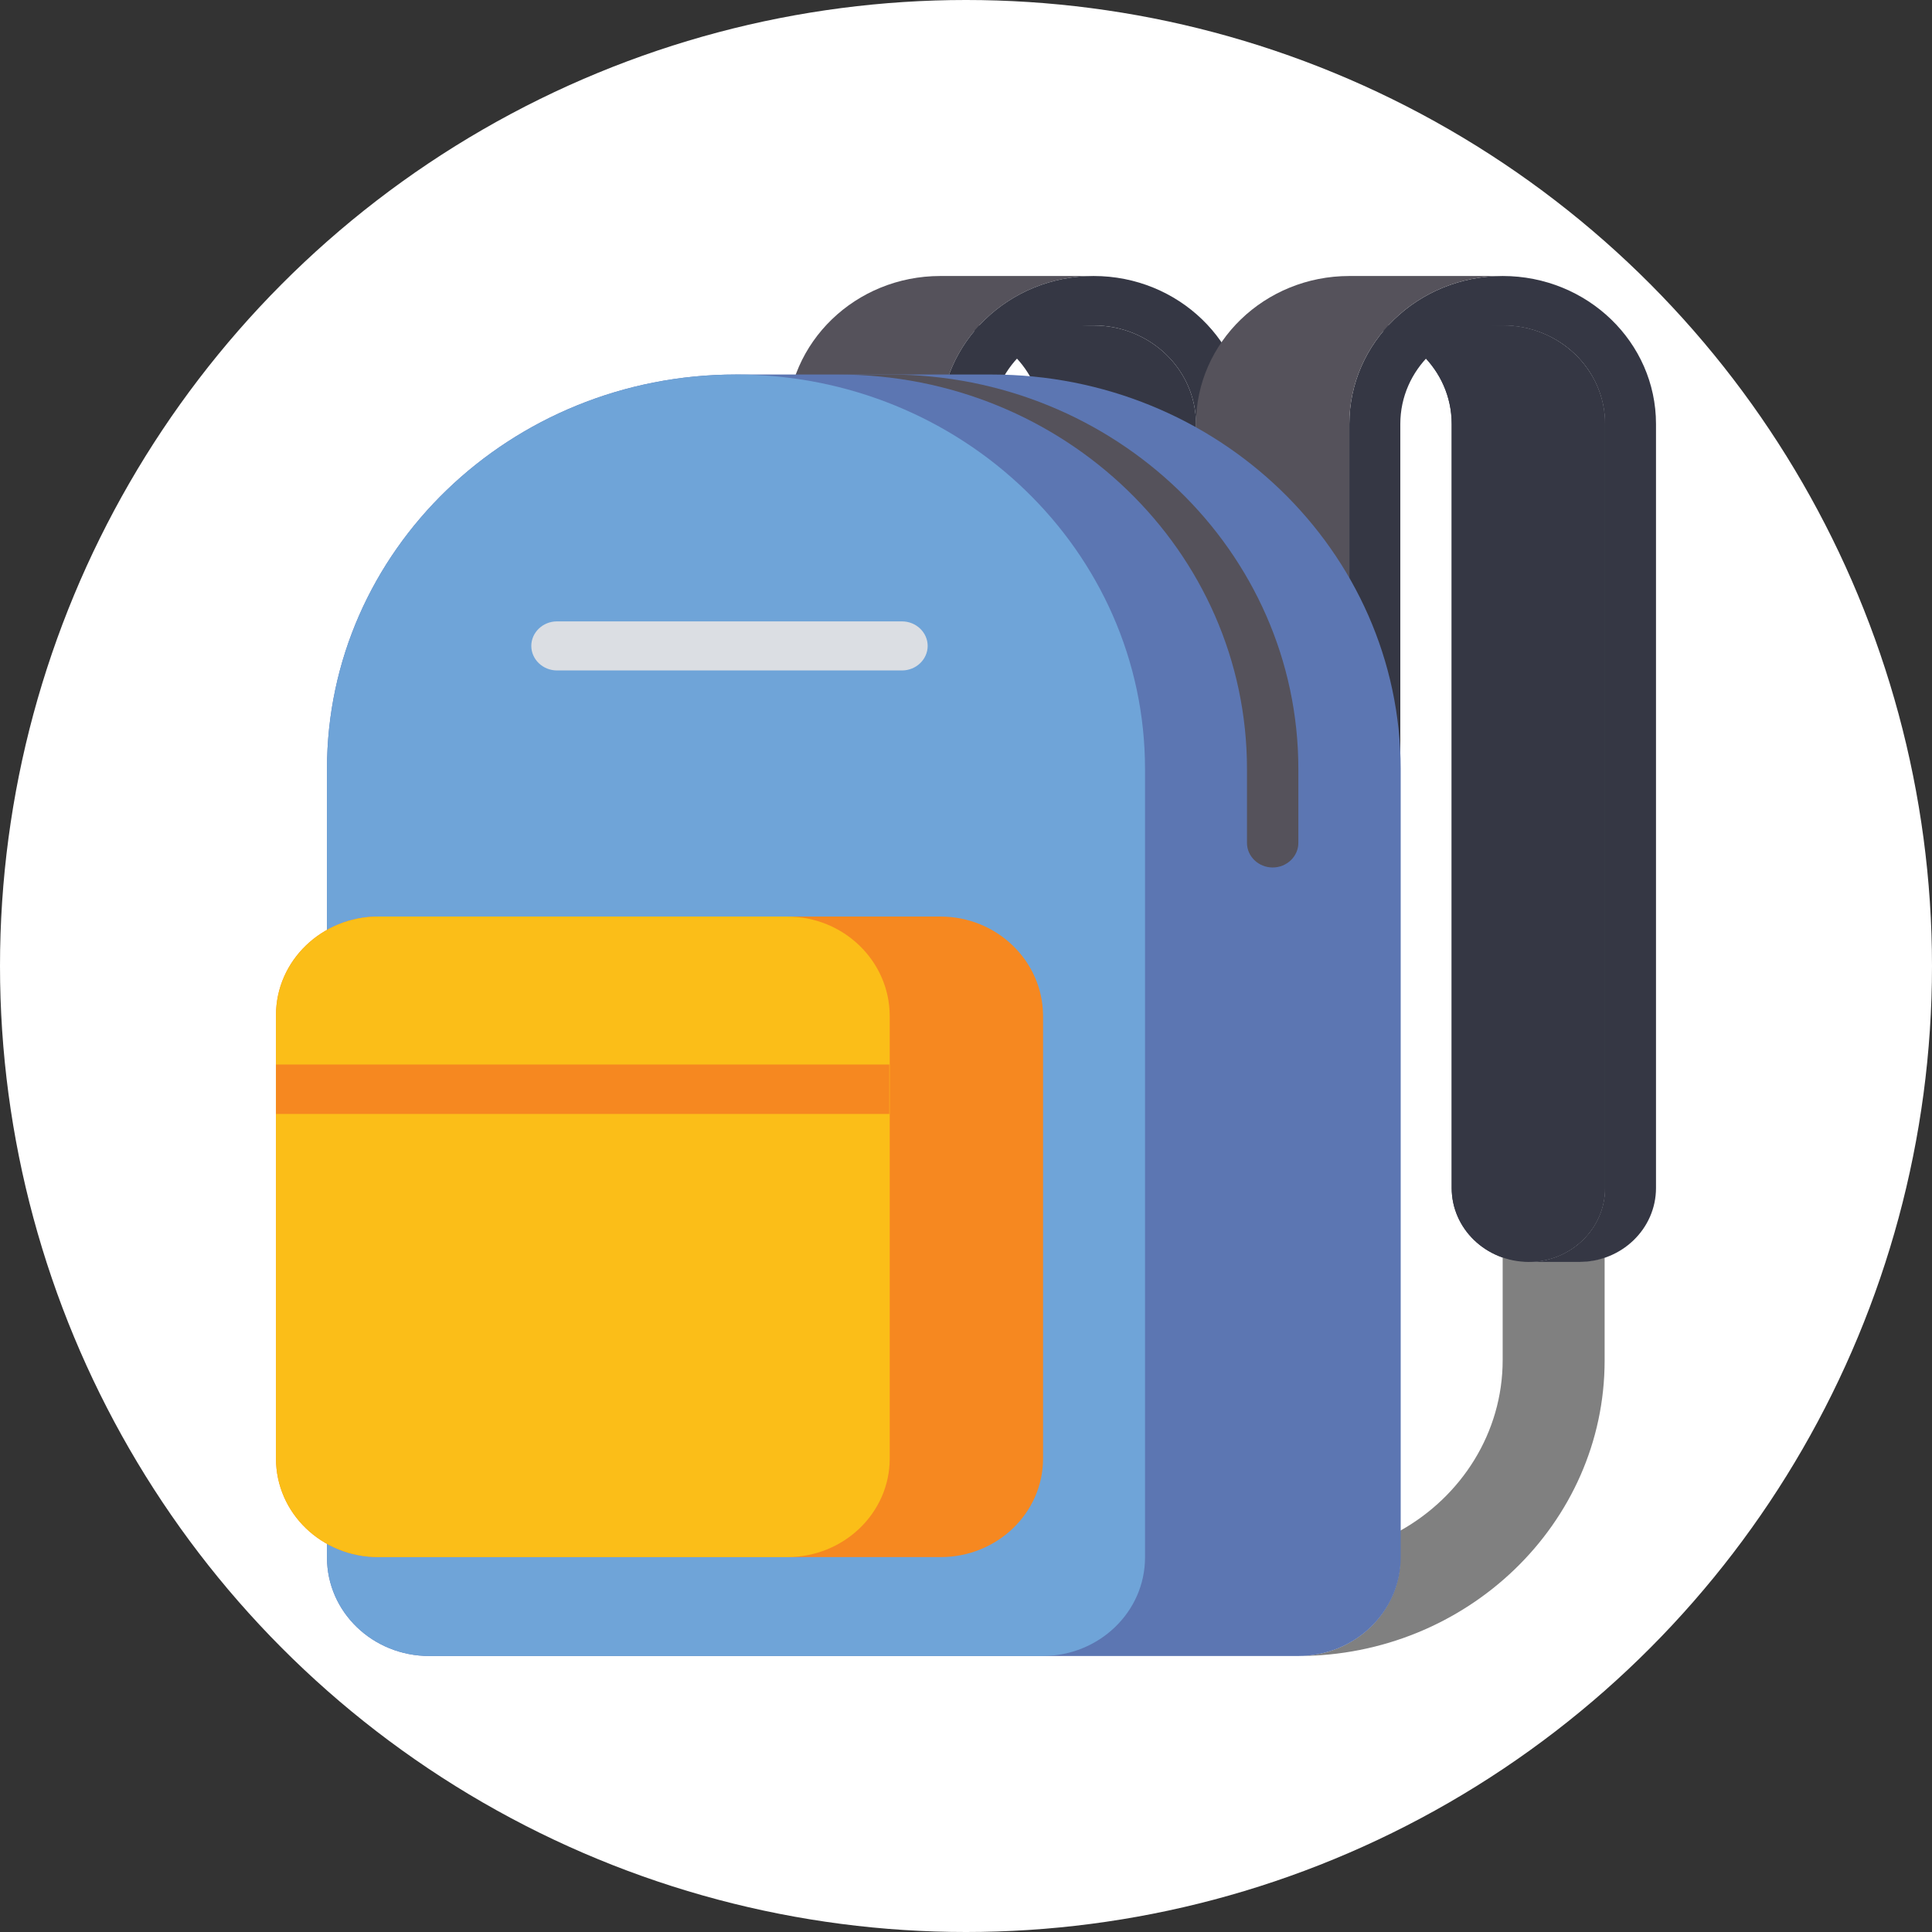 <?xml version="1.0" encoding="utf-8"?>
<!-- Generator: Adobe Illustrator 22.1.0, SVG Export Plug-In . SVG Version: 6.00 Build 0)  -->
<svg version="1.1" id="Layer_1" xmlns="http://www.w3.org/2000/svg" xmlns:xlink="http://www.w3.org/1999/xlink" x="0px" y="0px"
	 viewBox="0 0 504 504" style="enable-background:new 0 0 504 504;" xml:space="preserve">
<rect x="0" y="0" width="504" height="504" fill="#333333" stroke="none"/>
<style type="text/css">
	.st0{fill:#FFFFFF;}
	.st1{fill:#353744;}
	.st2{fill:#808080;}
	.st3{fill:#55525B;}
	.st4{fill:#5C76B2;}
	.st5{fill:#6FA4D8;}
	.st6{fill:#F68820;}
	.st7{fill:#FBBE18;}
	.st8{fill:#DBDEE3;}
</style>
<circle class="st0" cx="252" cy="252" r="252"/>
<g>
	<g>
		<path class="st1" d="M378.7,309.9V110.6c0-14.2-11.9-25.7-26.7-25.7h40c14.7,0,26.7,11.5,26.7,25.7v199.3c0,10.7-9,19.3-20,19.3
			C387.6,329.1,378.7,320.5,378.7,309.9z"/>
	</g>
	<path class="st2" d="M412,329.1h-13.3c-2.4,0-4.6-0.5-6.7-1.2v26.9c0,19-10.8,35.6-26.7,44.5v7c0,14.2-11.9,25.7-26.7,25.7
		c44.1,0,80-34.6,80-77.1V328C416.6,328.7,414.4,329.1,412,329.1z"/>
	<g>
		<path class="st1" d="M392,72c-22.1,0-40,17.3-40,38.6v90h13.3v-90c0-14.2,11.9-25.7,26.7-25.7s26.7,11.5,26.7,25.7v199.3
			c0,10.7-9,19.3-20,19.3H412c11,0,20-8.6,20-19.3V110.6C432,89.3,414.1,72,392,72z"/>
	</g>
	<g>
		<g>
			<path class="st1" d="M272,200.6v-90c0-14.2-11.9-25.7-26.7-25.7h40c14.7,0,26.7,11.5,26.7,25.7v90H272z"/>
		</g>
		<g>
			<path class="st3" d="M285.3,72h-40c-22.1,0-40,17.3-40,38.6v90h40v-90C245.3,89.3,263.2,72,285.3,72z"/>
		</g>
		<g>
			<path class="st1" d="M285.3,72c-22.1,0-40,17.3-40,38.6v90h13.3v-90c0-14.2,11.9-25.7,26.7-25.7c14.7,0,26.7,11.5,26.7,25.7v90
				h13.3v-90C325.3,89.3,307.4,72,285.3,72z"/>
		</g>
	</g>
	<g>
		<g>
			<path class="st1" d="M378.7,309.9V110.6c0-14.2-11.9-25.7-26.7-25.7h40c14.7,0,26.7,11.5,26.7,25.7v199.3c0,10.7-9,19.3-20,19.3
				C387.6,329.1,378.7,320.5,378.7,309.9z"/>
		</g>
		<g>
			<path class="st3" d="M392,72h-40c-22.1,0-40,17.3-40,38.6v90h40v-90C352,89.3,369.9,72,392,72z"/>
		</g>
	</g>
	<g>
		<path class="st4" d="M258.7,97.7H192c-58.9,0-106.7,46-106.7,102.9v205.7c0,14.2,11.9,25.7,26.7,25.7h226.7
			c14.7,0,26.7-11.5,26.7-25.7V200.6C365.3,143.8,317.6,97.7,258.7,97.7z"/>
	</g>
	<g>
		<path class="st5" d="M192,97.7c-58.9,0-106.7,46-106.7,102.9v205.7c0,14.2,11.9,25.7,26.7,25.7h160c14.7,0,26.7-11.5,26.7-25.7
			V200.6C298.7,143.8,250.9,97.7,192,97.7z"/>
	</g>
	<g>
		<path class="st6" d="M245.3,239.1H98.7c-14.7,0-26.7,11.5-26.7,25.7v115.7c0,14.2,11.9,25.7,26.7,25.7h146.7
			c14.7,0,26.7-11.5,26.7-25.7V264.9C272,250.7,260.1,239.1,245.3,239.1z"/>
	</g>
	<g>
		<path class="st7" d="M205.3,239.1H98.7c-14.7,0-26.7,11.5-26.7,25.7v115.7c0,14.2,11.9,25.7,26.7,25.7h106.7
			c14.7,0,26.7-11.5,26.7-25.7V264.9C232,250.7,220.1,239.1,205.3,239.1z"/>
	</g>
	<g>
		<path class="st6" d="M72,277.7h160v12.9H72V277.7z"/>
	</g>
	<g>
		<path class="st8" d="M235.3,174.9h-90c-3.7,0-6.7-2.9-6.7-6.4s3-6.4,6.7-6.4h90c3.7,0,6.7,2.9,6.7,6.4S239,174.9,235.3,174.9z"/>
	</g>
	<g>
		<path class="st3" d="M325.3,200.6v19.3c0,3.5,3,6.4,6.7,6.4s6.7-2.9,6.7-6.4v-19.3c0-56.8-47.8-102.9-106.7-102.9h-13.3
			C277.6,97.7,325.3,143.8,325.3,200.6z"/>
	</g>
</g>
</svg>
